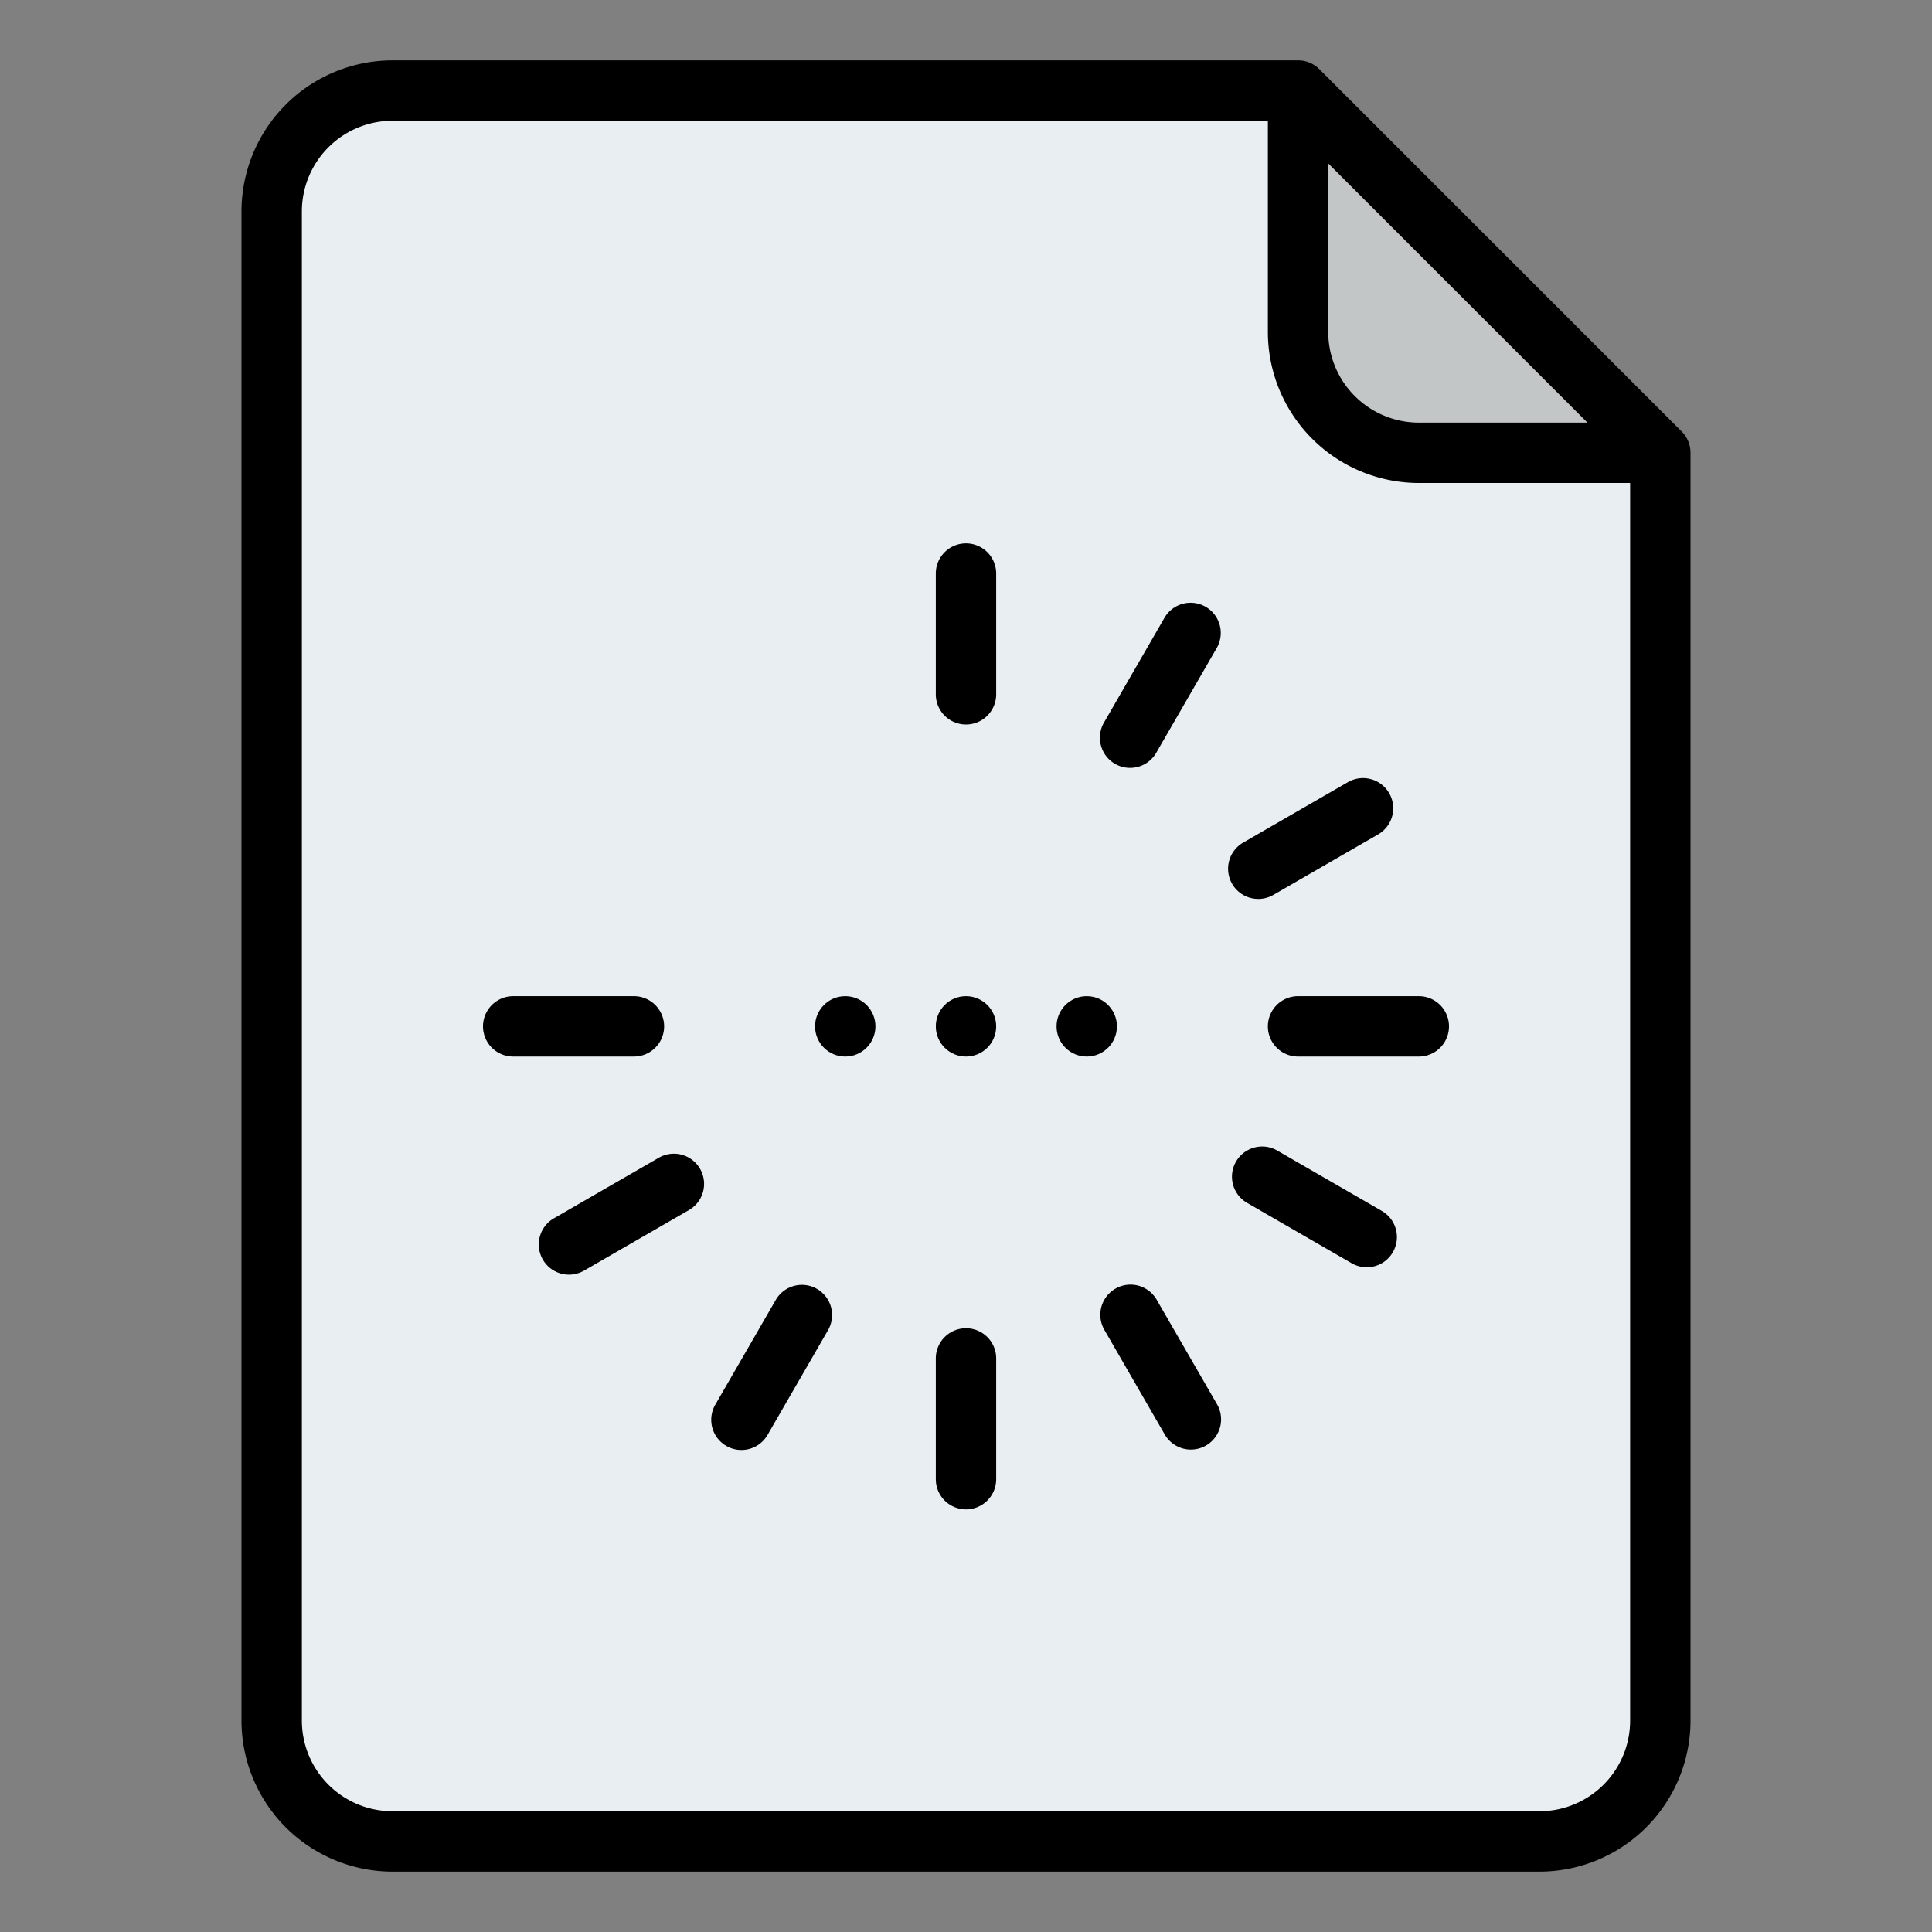 <svg id="Filled" height="512" viewBox="0 0 512 512" width="512" xmlns="http://www.w3.org/2000/svg"><rect x="0" y="0" width="512" height="512" fill="#808080" stroke="none"/><path d="m408 488h-304a32 32 0 0 1 -32-32v-400a32 32 0 0 1 32-32h240l96 96v336a32 32 0 0 1 -32 32z" fill="#e9eef2"/><path d="m440 120h-64a32 32 0 0 1 -32-32v-64z" fill="#c3c6c7"/><path d="m344 16h-240a40.045 40.045 0 0 0 -40 40v400a40.045 40.045 0 0 0 40 40h304a40.045 40.045 0 0 0 40-40v-336a8 8 0 0 0 -2.343-5.657l-96-96a8 8 0 0 0 -5.657-2.343zm88 440a24.028 24.028 0 0 1 -24 24h-304a24.028 24.028 0 0 1 -24-24v-400a24.028 24.028 0 0 1 24-24h232v56a40.045 40.045 0 0 0 40 40h56zm-80-412.687 68.687 68.687h-44.687a24.027 24.027 0 0 1 -24-24z"/><circle cx="224" cy="272" r="8"/><circle cx="256" cy="272" r="8"/><circle cx="288" cy="272" r="8"/><path d="m256 144a8 8 0 0 0 -8 8v32a8 8 0 0 0 16 0v-32a8 8 0 0 0 -8-8z"/><path d="m256 352a8 8 0 0 0 -8 8v32a8 8 0 0 0 16 0v-32a8 8 0 0 0 -8-8z"/><path d="m295.488 202.424a7.994 7.994 0 0 0 10.928-2.928l16-27.713a8 8 0 1 0 -13.856-8l-16 27.713a8 8 0 0 0 2.928 10.928z"/><path d="m216.512 341.576a8 8 0 0 0 -10.928 2.928l-16 27.713a8 8 0 1 0 13.856 8l16-27.713a8 8 0 0 0 -2.928-10.928z"/><path d="m306.527 344.441a8 8 0 0 0 -13.857 8l16 27.713a8 8 0 0 0 13.857-8z"/><path d="m176 272a8 8 0 0 0 -8-8h-32a8 8 0 0 0 0 16h32a8 8 0 0 0 8-8z"/><path d="m344 264a8 8 0 0 0 0 16h32a8 8 0 0 0 0-16z"/><path d="m174.541 306.845-27.713 16a8 8 0 1 0 8 13.856l27.713-16a8 8 0 1 0 -8-13.856z"/><path d="m333.467 238.229a7.964 7.964 0 0 0 3.992-1.074l27.713-16a8 8 0 1 0 -8-13.856l-27.713 16a8 8 0 0 0 4.008 14.93z"/><path d="m366.2 320.912-27.713-16a8 8 0 0 0 -8 13.857l27.713 16a8 8 0 0 0 8-13.857z"/></svg>